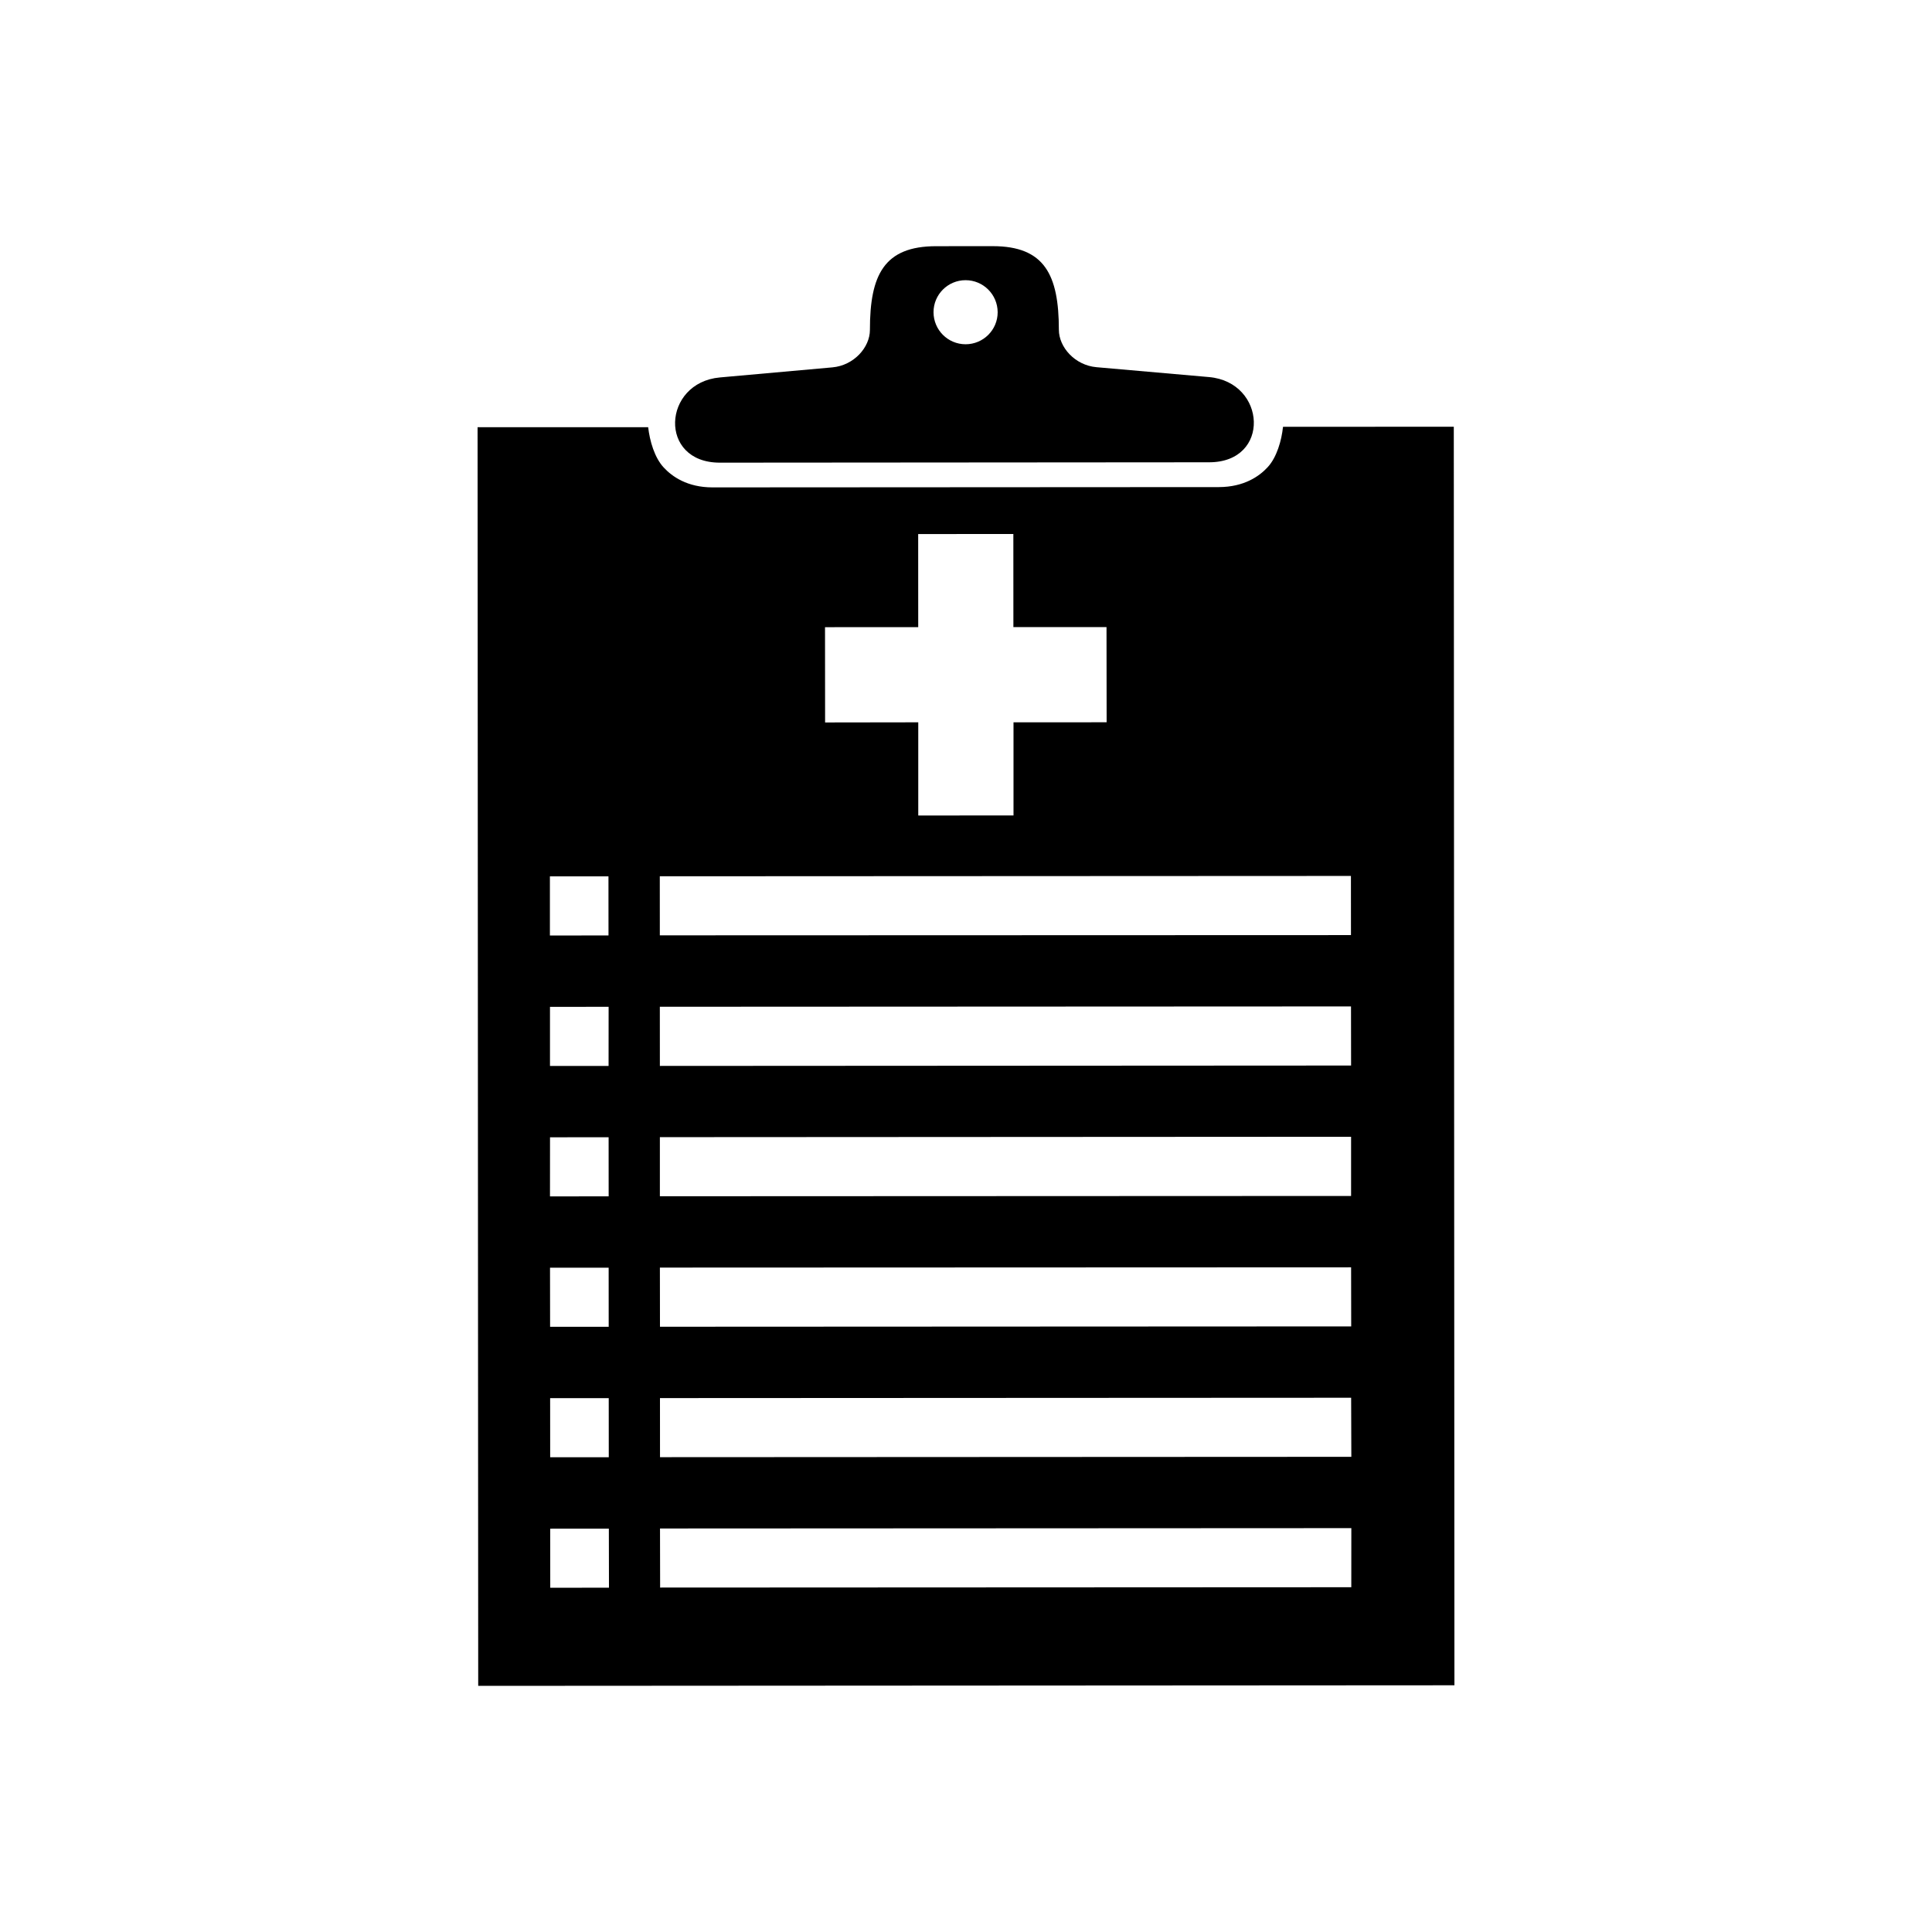<svg xmlns="http://www.w3.org/2000/svg" xmlns:xlink="http://www.w3.org/1999/xlink" version="1.1" id="Layer_1" x="0px" y="0px" width="100px" height="100px" viewBox="0 0 100 100" enable-background="new 0 0 100 100" xml:space="preserve">
<g>
	<path d="M62.586,23.928c3.205-0.002,2.963-4.15-0.008-4.411c-1.441-0.126-4.693-0.412-5.822-0.511   c-1.117-0.098-1.947-1.033-1.949-1.938c-0.002-2.844-0.74-4.329-3.428-4.327l-2.93,0.002c-2.689,0.002-3.424,1.487-3.422,4.333   c0,0.905-0.83,1.84-1.945,1.939c-1.129,0.103-4.381,0.393-5.818,0.521c-2.975,0.265-3.213,4.413-0.004,4.411L62.586,23.928z    M49.979,17.819c-0.916-0.001-1.656-0.739-1.66-1.656c-0.002-0.917,0.74-1.66,1.658-1.661c0.918,0,1.658,0.742,1.662,1.657   C51.641,17.074,50.896,17.818,49.979,17.819z"/>
</g>
<path d="M66.408,22.092c-0.072,0.706-0.322,1.582-0.797,2.093c-0.43,0.468-1.221,1.023-2.521,1.027l-26.211,0.015  c-1.303,0-2.092-0.561-2.523-1.027c-0.479-0.511-0.727-1.385-0.807-2.088h-8.83l0.033,65.148l50.529-0.03l-0.033-65.143  L66.408,22.092z M31.52,82.179l-3.039,0.002l-0.002-3.057l3.035-0.002L31.52,82.179z M31.51,75.427l-3.033-0.001l-0.002-3.058  l3.033,0.001L31.51,75.427z M31.506,68.675l-3.033-0.001l-0.004-3.057l3.035-0.002L31.506,68.675z M31.504,61.923l-3.037,0.002  l0.002-3.059l3.033-0.002L31.504,61.923z M31.5,55.174l-3.033-0.001v-3.058l3.035-0.003L31.5,55.174z M31.496,48.419l-3.033,0.002  v-3.062h3.031L31.496,48.419z M42.705,32.463l4.822-0.003l-0.002-4.817l4.926-0.004l0.002,4.82l4.82-0.001l0.006,4.927l-4.82,0.002  v4.82l-4.93,0.004v-4.824l-4.822,0.007l-0.004-4.93L42.705,32.463L42.705,32.463z M69.943,82.155l-35.775,0.017l-0.006-3.058  l35.783-0.018L69.943,82.155z M69.945,75.405l-35.783,0.018l-0.002-3.058l35.775-0.018L69.945,75.405z M69.938,68.655L34.16,68.672  l-0.004-3.062l35.777-0.014L69.938,68.655z M69.932,61.903l-35.777,0.015v-3.059l35.777-0.02V61.903z M69.932,55.152l-35.777,0.02  l-0.002-3.062l35.775-0.017L69.932,55.152z M69.926,48.401l-35.773,0.012l-0.002-3.057l35.773-0.017L69.926,48.401z"/>
</svg>
